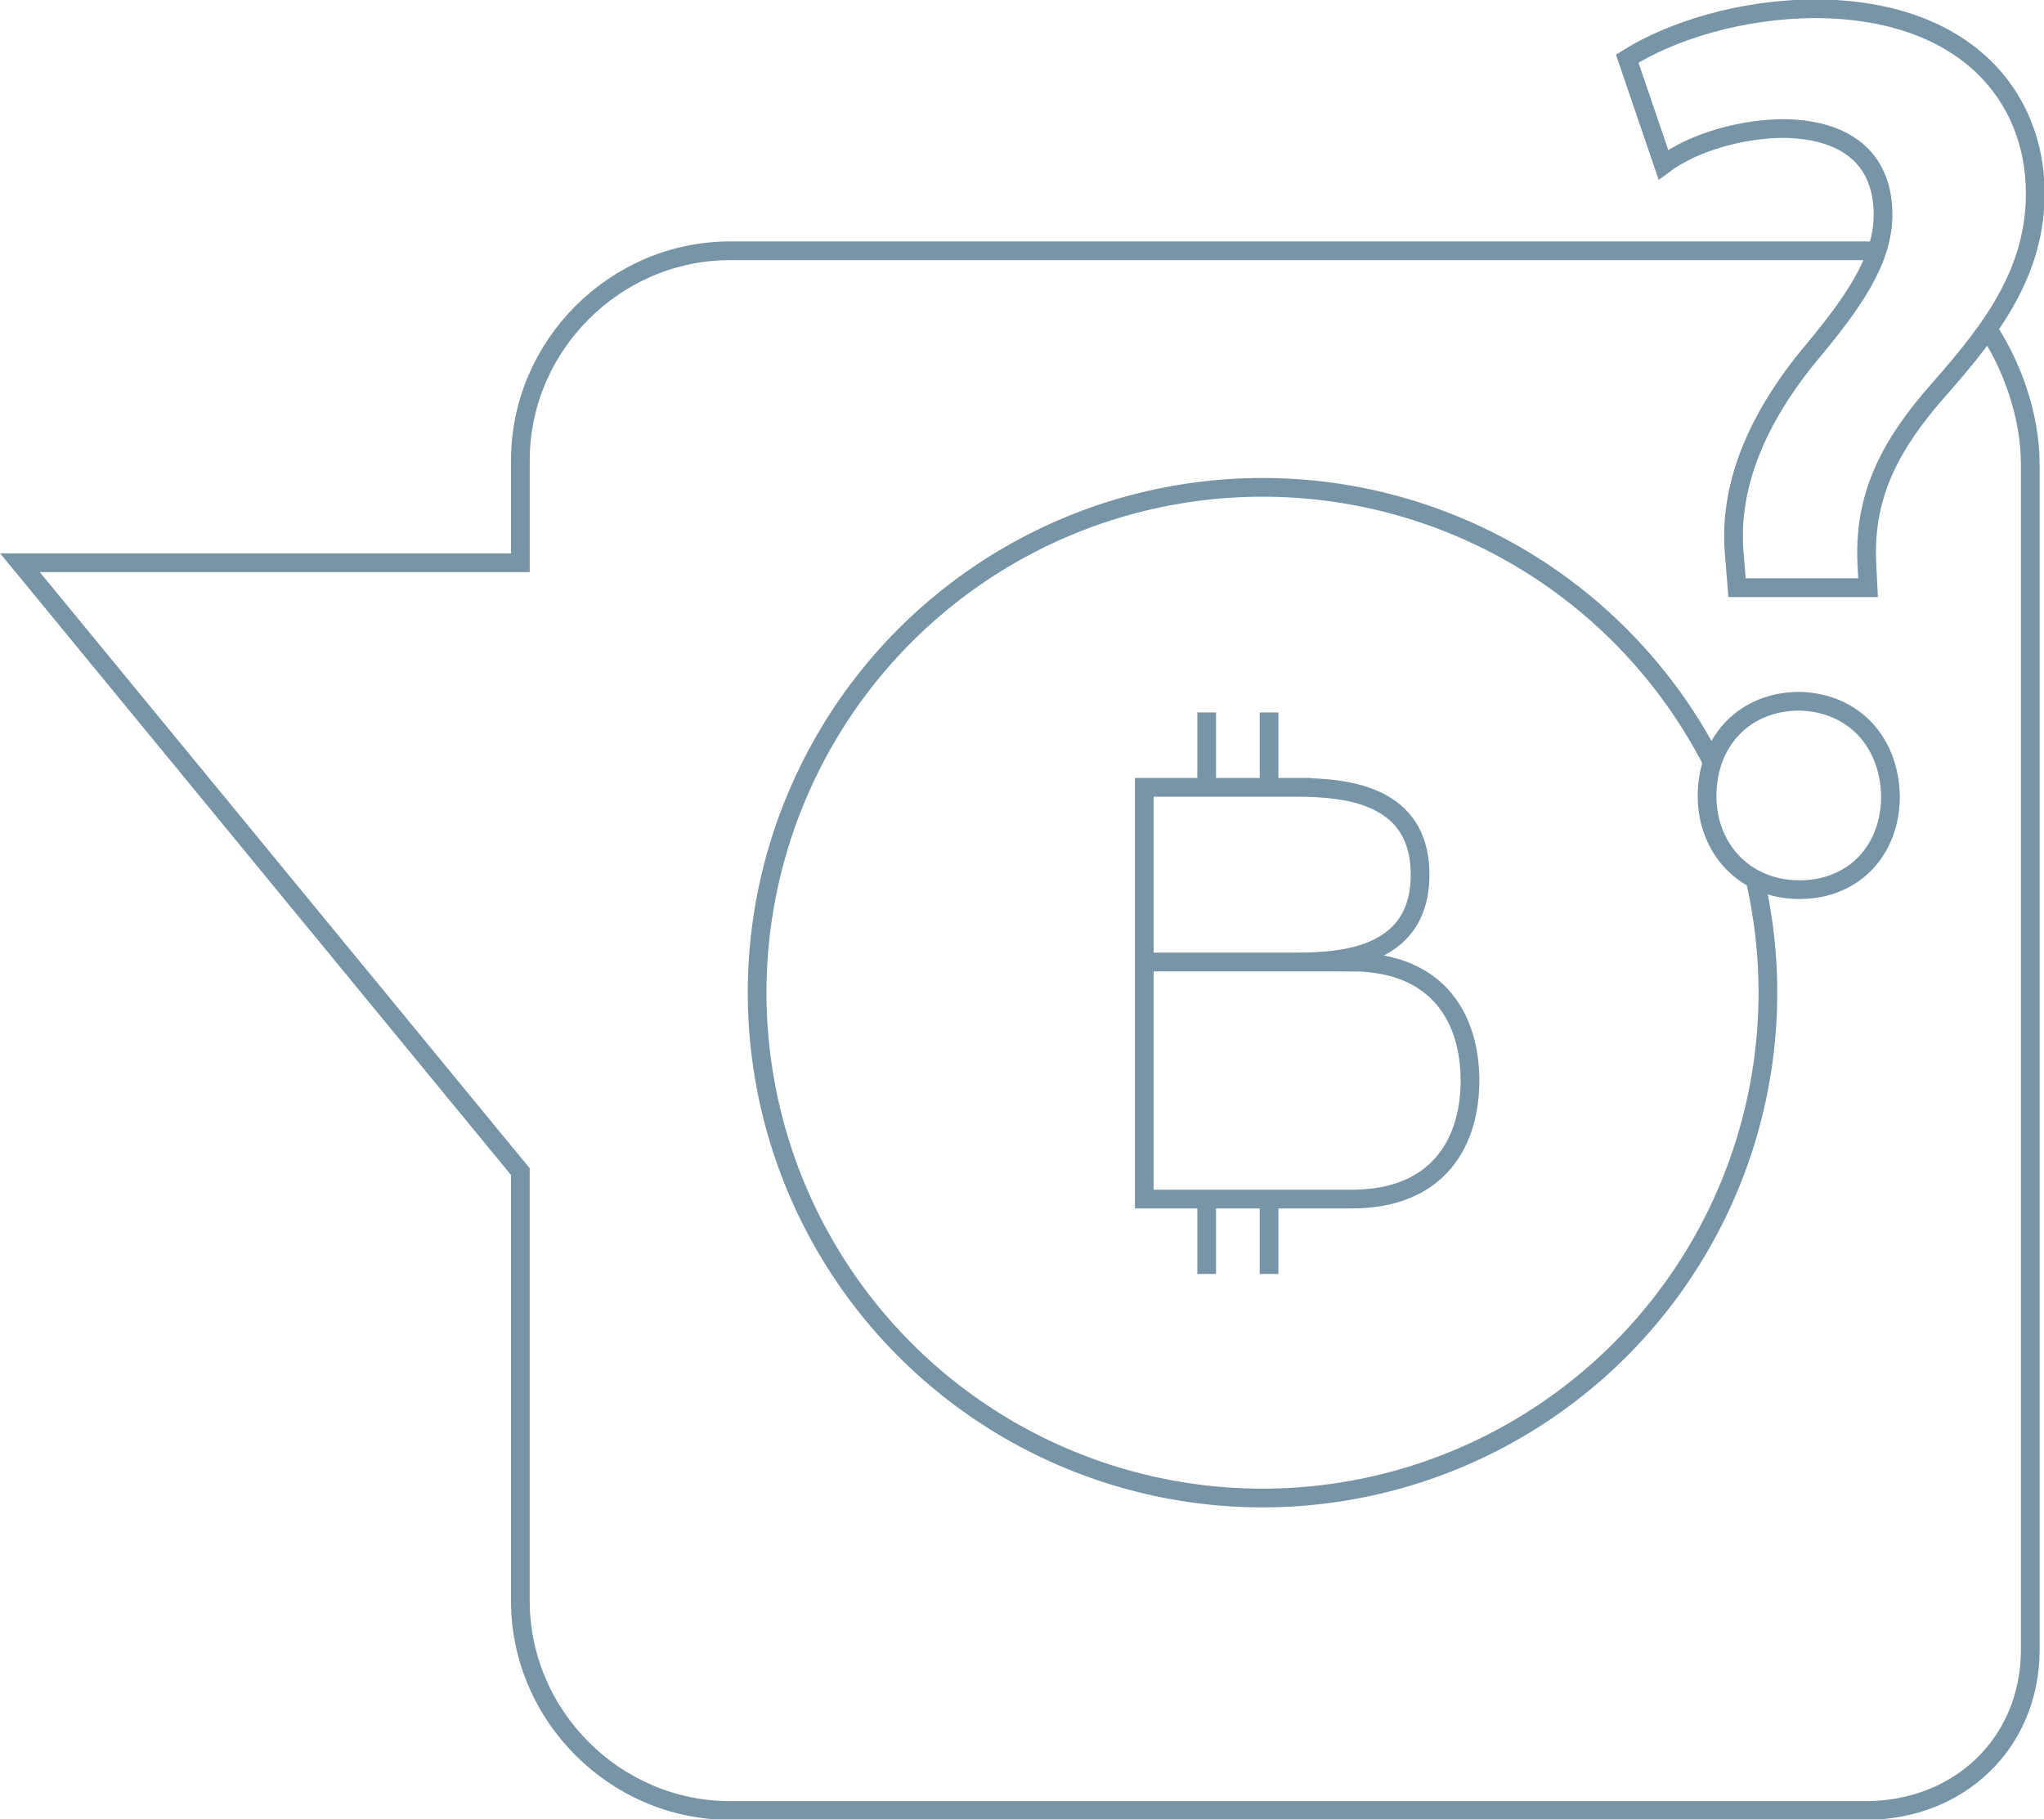 <svg id="Camada_1" xmlns="http://www.w3.org/2000/svg" viewBox="0 0 163.8 145.8"><style>.st0{fill:#f4f6f7}.st1{fill:#fff}.st2{fill:#ededed}.st3{fill:#252a2f}.st4{opacity:.3;clip-path:url(#SVGID_2_)}.st5{filter:url(#Adobe_OpacityMaskFilter)}.st6{clip-path:url(#SVGID_4_);fill:url(#SVGID_6_)}.st7{clip-path:url(#SVGID_8_);fill:#15212e}.st8{fill:#fff;stroke:#fff;stroke-miterlimit:10}.st9{opacity:7e-2;clip-path:url(#SVGID_10_)}.st10{fill:none;stroke:#112127;stroke-miterlimit:10}.st11{clip-path:url(#SVGID_10_)}.st12{fill:#d9d9d9}.st13{clip-path:url(#SVGID_12_)}.st14{fill:#112127}.st15{fill:#ff6e02}.st16{fill:#0e141a;fill-opacity:.3}.st17{fill:#00d16a}.st18{filter:url(#Adobe_OpacityMaskFilter_1_)}.st19{mask:url(#b_2_)}.st20{fill:#0e141a;fill-opacity:.6}.st21{filter:url(#Adobe_OpacityMaskFilter_2_)}.st22{mask:url(#b_1_)}.st23{fill:#00d16a;fill-opacity:.2}.st24{fill:none;stroke:#fff;stroke-width:4}.st25{fill:#00d16a;fill-opacity:.5}.st26{fill:#ff4040}.st27{filter:url(#Adobe_OpacityMaskFilter_3_)}.st28{mask:url(#b_12_);fill:#0e141a;fill-opacity:.5}.st29{filter:url(#Adobe_OpacityMaskFilter_4_)}.st30{mask:url(#b_11_);fill:#fff}.st31{fill:#ff4040;fill-opacity:.2}.st32{filter:url(#Adobe_OpacityMaskFilter_5_)}.st33{mask:url(#b_8_);fill:#ff4040}.st34{fill:#9252ec;fill-opacity:.2}.st35{filter:url(#Adobe_OpacityMaskFilter_6_)}.st36{mask:url(#b_7_);fill:#9252ec;fill-opacity:.3}.st37{filter:url(#Adobe_OpacityMaskFilter_7_)}.st38{mask:url(#b_6_);fill:#9252ec}.st39{filter:url(#Adobe_OpacityMaskFilter_8_)}.st40{mask:url(#b_5_)}.st41{fill:#ffb400;fill-opacity:.2}.st42{filter:url(#Adobe_OpacityMaskFilter_9_)}.st43{mask:url(#b_4_);fill:#ffb400}.st44{filter:url(#Adobe_OpacityMaskFilter_10_)}.st45{mask:url(#b_3_);fill:#fff}.st46{fill:#ffb400}.st47{fill:#9252ec}.st48{fill:#0e141a;fill-opacity:.5}.st49{fill:#00a1ff;fill-opacity:.2}.st50{fill-opacity:.4}.st50,.st51{fill:#00a1ff}.st52{fill:#ff6e02;fill-opacity:.2}.st53{filter:url(#Adobe_OpacityMaskFilter_11_)}.st54{mask:url(#b_30_);fill:#ff6e02}.st55{filter:url(#Adobe_OpacityMaskFilter_12_)}.st56{mask:url(#b_29_);fill:#fff}.st57{filter:url(#Adobe_OpacityMaskFilter_13_)}.st58{mask:url(#b_28_)}.st59{filter:url(#Adobe_OpacityMaskFilter_14_)}.st60{mask:url(#b_27_)}.st61{fill:#0e141a;fill-opacity:.4}.st62{fill:#1f7aff}.st63{filter:url(#Adobe_OpacityMaskFilter_15_)}.st64{mask:url(#c_1_);fill:#fff}.st65{fill:none;stroke:#00d16a;stroke-width:4;stroke-opacity:.5;stroke-dasharray:38,150.72}.st66{opacity:.5}.st67{fill:#00d16a;fill-opacity:.9}.st68{filter:url(#Adobe_OpacityMaskFilter_16_)}.st69{mask:url(#b_19_)}.st70,.st71{fill:#ffb400;fill-opacity:.4}.st71{fill-opacity:.5}.st72{filter:url(#Adobe_OpacityMaskFilter_17_)}.st73{mask:url(#b_15_)}.st74{filter:url(#Adobe_OpacityMaskFilter_18_)}.st75{mask:url(#b_14_)}.st76{filter:url(#Adobe_OpacityMaskFilter_19_)}.st77{mask:url(#b_13_);fill:none;stroke:#fff;stroke-width:4}.st78{filter:url(#Adobe_OpacityMaskFilter_20_)}.st79{mask:url(#b_10_);fill:#00d16a;fill-opacity:.3}.st80{filter:url(#Adobe_OpacityMaskFilter_21_)}.st81{mask:url(#b_9_);fill:#00d16a}.st82{fill:#a70035}.st83{fill:#fff;fill-opacity:.3}.st84{filter:url(#Adobe_OpacityMaskFilter_22_)}.st85{mask:url(#b_18_)}.st86{fill:#fff;fill-opacity:.5}.st87{opacity:.3;fill:#fff}.st88{fill:#faaf3b}.st89{fill:none;stroke:#4d4d4d;stroke-width:2;stroke-linecap:round;stroke-linejoin:round}.st90{opacity:.5;clip-path:url(#SVGID_14_)}.st91{fill:#9e0532}.st92{clip-path:url(#SVGID_14_)}.st93{fill:#d7d7db}.st94{fill:#34363f}.st95{fill:#3b3d48}.st96{fill:#977}.st97{fill:#d2d2d6}.st98{fill:#434550}.st99{fill:#23424f}.st100{fill:#92d6bc}.st101{fill:#5ea58a}.st102{fill:#7e7e85}.st103{fill:#f7d06f}.st104{fill:#d1d1d1}.st105{fill:#e6e6e6}.st106{fill:#53577a}.st107{fill:#a60035}.st108{filter:url(#Adobe_OpacityMaskFilter_23_)}.st109{mask:url(#b_16_)}.st110{opacity:.3}.st111{fill:#fff;fill-opacity:.4}.st112{fill:#95989f}.st113{fill:#f7f7fa}.st114{fill:#fff;stroke:#ccd4e3;stroke-miterlimit:10}.st115{clip-path:url(#SVGID_16_);fill:#3c926a}.st116{fill:#ffd538}.st116,.st117{clip-path:url(#SVGID_16_)}.st118{clip-path:url(#SVGID_18_);fill:#2d146e}.st119{fill:none;stroke:#d3e2e8;stroke-miterlimit:10}.st120{fill:#111b26}.st121{filter:url(#Adobe_OpacityMaskFilter_24_)}.st122{clip-path:url(#SVGID_20_);fill:url(#SVGID_22_)}.st123{fill:#15212e}.st123,.st124{clip-path:url(#SVGID_24_)}.st125{opacity:7e-2}.st125,.st126{clip-path:url(#SVGID_26_)}.st127{clip-path:url(#SVGID_28_)}.st128,.st129{clip-path:url(#SVGID_30_);fill:url(#SVGID_31_)}.st129{fill:#ffeded}.st130{filter:url(#Adobe_OpacityMaskFilter_25_)}.st131{mask:url(#b_23_)}.st132{opacity:.5}.st132,.st133{clip-path:url(#SVGID_33_)}.st134{filter:url(#Adobe_OpacityMaskFilter_26_)}.st135{mask:url(#b_17_)}.st136{opacity:.8;fill:#fff}.st137{fill:#801f32}.st138{fill:#0d1a1f}.st139{clip-path:url(#SVGID_35_);fill:#3c9242}.st140{fill:#edc226}.st140,.st141{clip-path:url(#SVGID_35_)}.st142{clip-path:url(#SVGID_37_);fill:#2d146e}.st143,.st144{fill:none;stroke:#fff;stroke-miterlimit:10}.st144{stroke:#112127;stroke-linecap:round;stroke-linejoin:round}.st145{fill:#e06e1f}.st146{fill:#ccced6}.st147{fill:#71789d}.st148{fill:none;stroke:#7795a6;stroke-width:1.5;stroke-miterlimit:10}.st149{filter:url(#Adobe_OpacityMaskFilter_27_)}.st150{mask:url(#b_35_)}.st151{opacity:.1;clip-path:url(#SVGID_39_)}.st152{fill:#6e6e6e}.st153{fill:#404040}.st154{fill:#8c8c8c}.st155,.st156,.st157,.st158,.st159,.st160,.st161{fill:none;stroke:#8c8c8c;stroke-width:2;stroke-linecap:round;stroke-linejoin:round}.st156{stroke-dasharray:6.813,6.813}.st157{stroke-dasharray:7.168,7.168}.st158{stroke-dasharray:6.905,6.905}.st159{stroke-dasharray:6.919,6.919}.st160{stroke-dasharray:6.799,6.799}.st161{stroke-dasharray:7.247,7.247}.st162,.st163{fill:none;stroke:#5ea58a;stroke-miterlimit:10}.st163{opacity:.2;stroke:#57666b}.st164{opacity:.7;fill:#f4f6f7}.st165{opacity:.1;clip-path:url(#SVGID_41_)}.st166{opacity:.15;clip-path:url(#SVGID_44_)}.st167{opacity:.1}.st168{opacity:.4}.st169{opacity:.2}.st170{fill:#159aff}.st171{clip-path:url(#SVGID_54_)}.st172{filter:url(#Adobe_OpacityMaskFilter_28_)}.st173{clip-path:url(#SVGID_56_);fill:url(#SVGID_58_)}.st174,.st175{fill:none;stroke:#fff;stroke-width:1.5;stroke-miterlimit:10}.st175{fill:#fff;stroke:#7795a6}.st176{filter:url(#Adobe_OpacityMaskFilter_29_)}.st177{clip-path:url(#SVGID_60_);fill:url(#SVGID_62_)}.st178{stroke:#5ea58a;stroke-width:1.5}.st178,.st179,.st180,.st181{fill:none;stroke-miterlimit:10}.st179{stroke-linecap:round;stroke:#fff}.st180,.st181{stroke:#ff3d3d;stroke-width:2}.st181{stroke:#5ea58a}.st182{fill:#ff3d3d}.st183{fill:none;stroke:#5ea58a;stroke-width:3;stroke-linecap:round;stroke-linejoin:round;stroke-miterlimit:10}.st184{fill:#bfc3c9}.st185{opacity:.1;clip-path:url(#SVGID_78_)}.st186{fill:none;stroke:#dadee6;stroke-miterlimit:10}.st187{opacity:.1;clip-path:url(#SVGID_80_)}.st188{filter:url(#Adobe_OpacityMaskFilter_30_)}.st189{clip-path:url(#SVGID_88_);fill:url(#SVGID_90_)}.st190{filter:url(#Adobe_OpacityMaskFilter_31_)}.st191{clip-path:url(#SVGID_92_);fill:url(#SVGID_94_)}</style><path class="st175" d="M162.7 37.2v95c0 7.5-5.7 12.9-13.2 12.9h-91c-9.2 0-16.8-7.6-16.8-16.8V93.9L1.6 45.1h40.1v-8.2c0-9.2 7.6-16.8 16.8-16.8h91c7.5 0 13.2 9.5 13.2 17.1z"/><ellipse transform="rotate(-67.5 101.155 79.598)" class="st175" cx="101.2" cy="79.6" rx="40.5" ry="40.5"/><path class="st175" d="M103.3 63.1c3.5 0 10.5 0 10.5 7s-7 7-10.5 7H91.7v-14h11.6zm5 14c7.1 0 9.5 4.7 9.5 9.5s-2.4 9.5-9.5 9.5H91.7v-19h16.6zm-11.6-14v-6m5 6v-6m-5 45v-6m5 6v-6"/><path class="st175" d="M163.1 15.5c0 7-4.3 11.8-8.4 16.5-3.8 4.5-5.3 8.4-5.1 13.1l.1 2h-10.5l-.2-2.5c-.5-5 1.3-10.3 5.8-15.9 3.7-4.4 6.1-7.8 6.1-11.5 0-4.1-2.5-6.8-7.9-6.9-3.4 0-7.3 1.1-9.7 2.9l-2.9-8.5c3.5-2.2 9.1-4 15.2-4 11.9.1 17.5 7 17.5 14.8zm-11.6 48.3c0 4.3-2.9 7.5-7.3 7.5s-7.4-3.3-7.4-7.5c0-4.5 3.1-7.6 7.4-7.6 4.3.1 7.2 3.2 7.3 7.6z" id="XMLID_9_"/></svg>